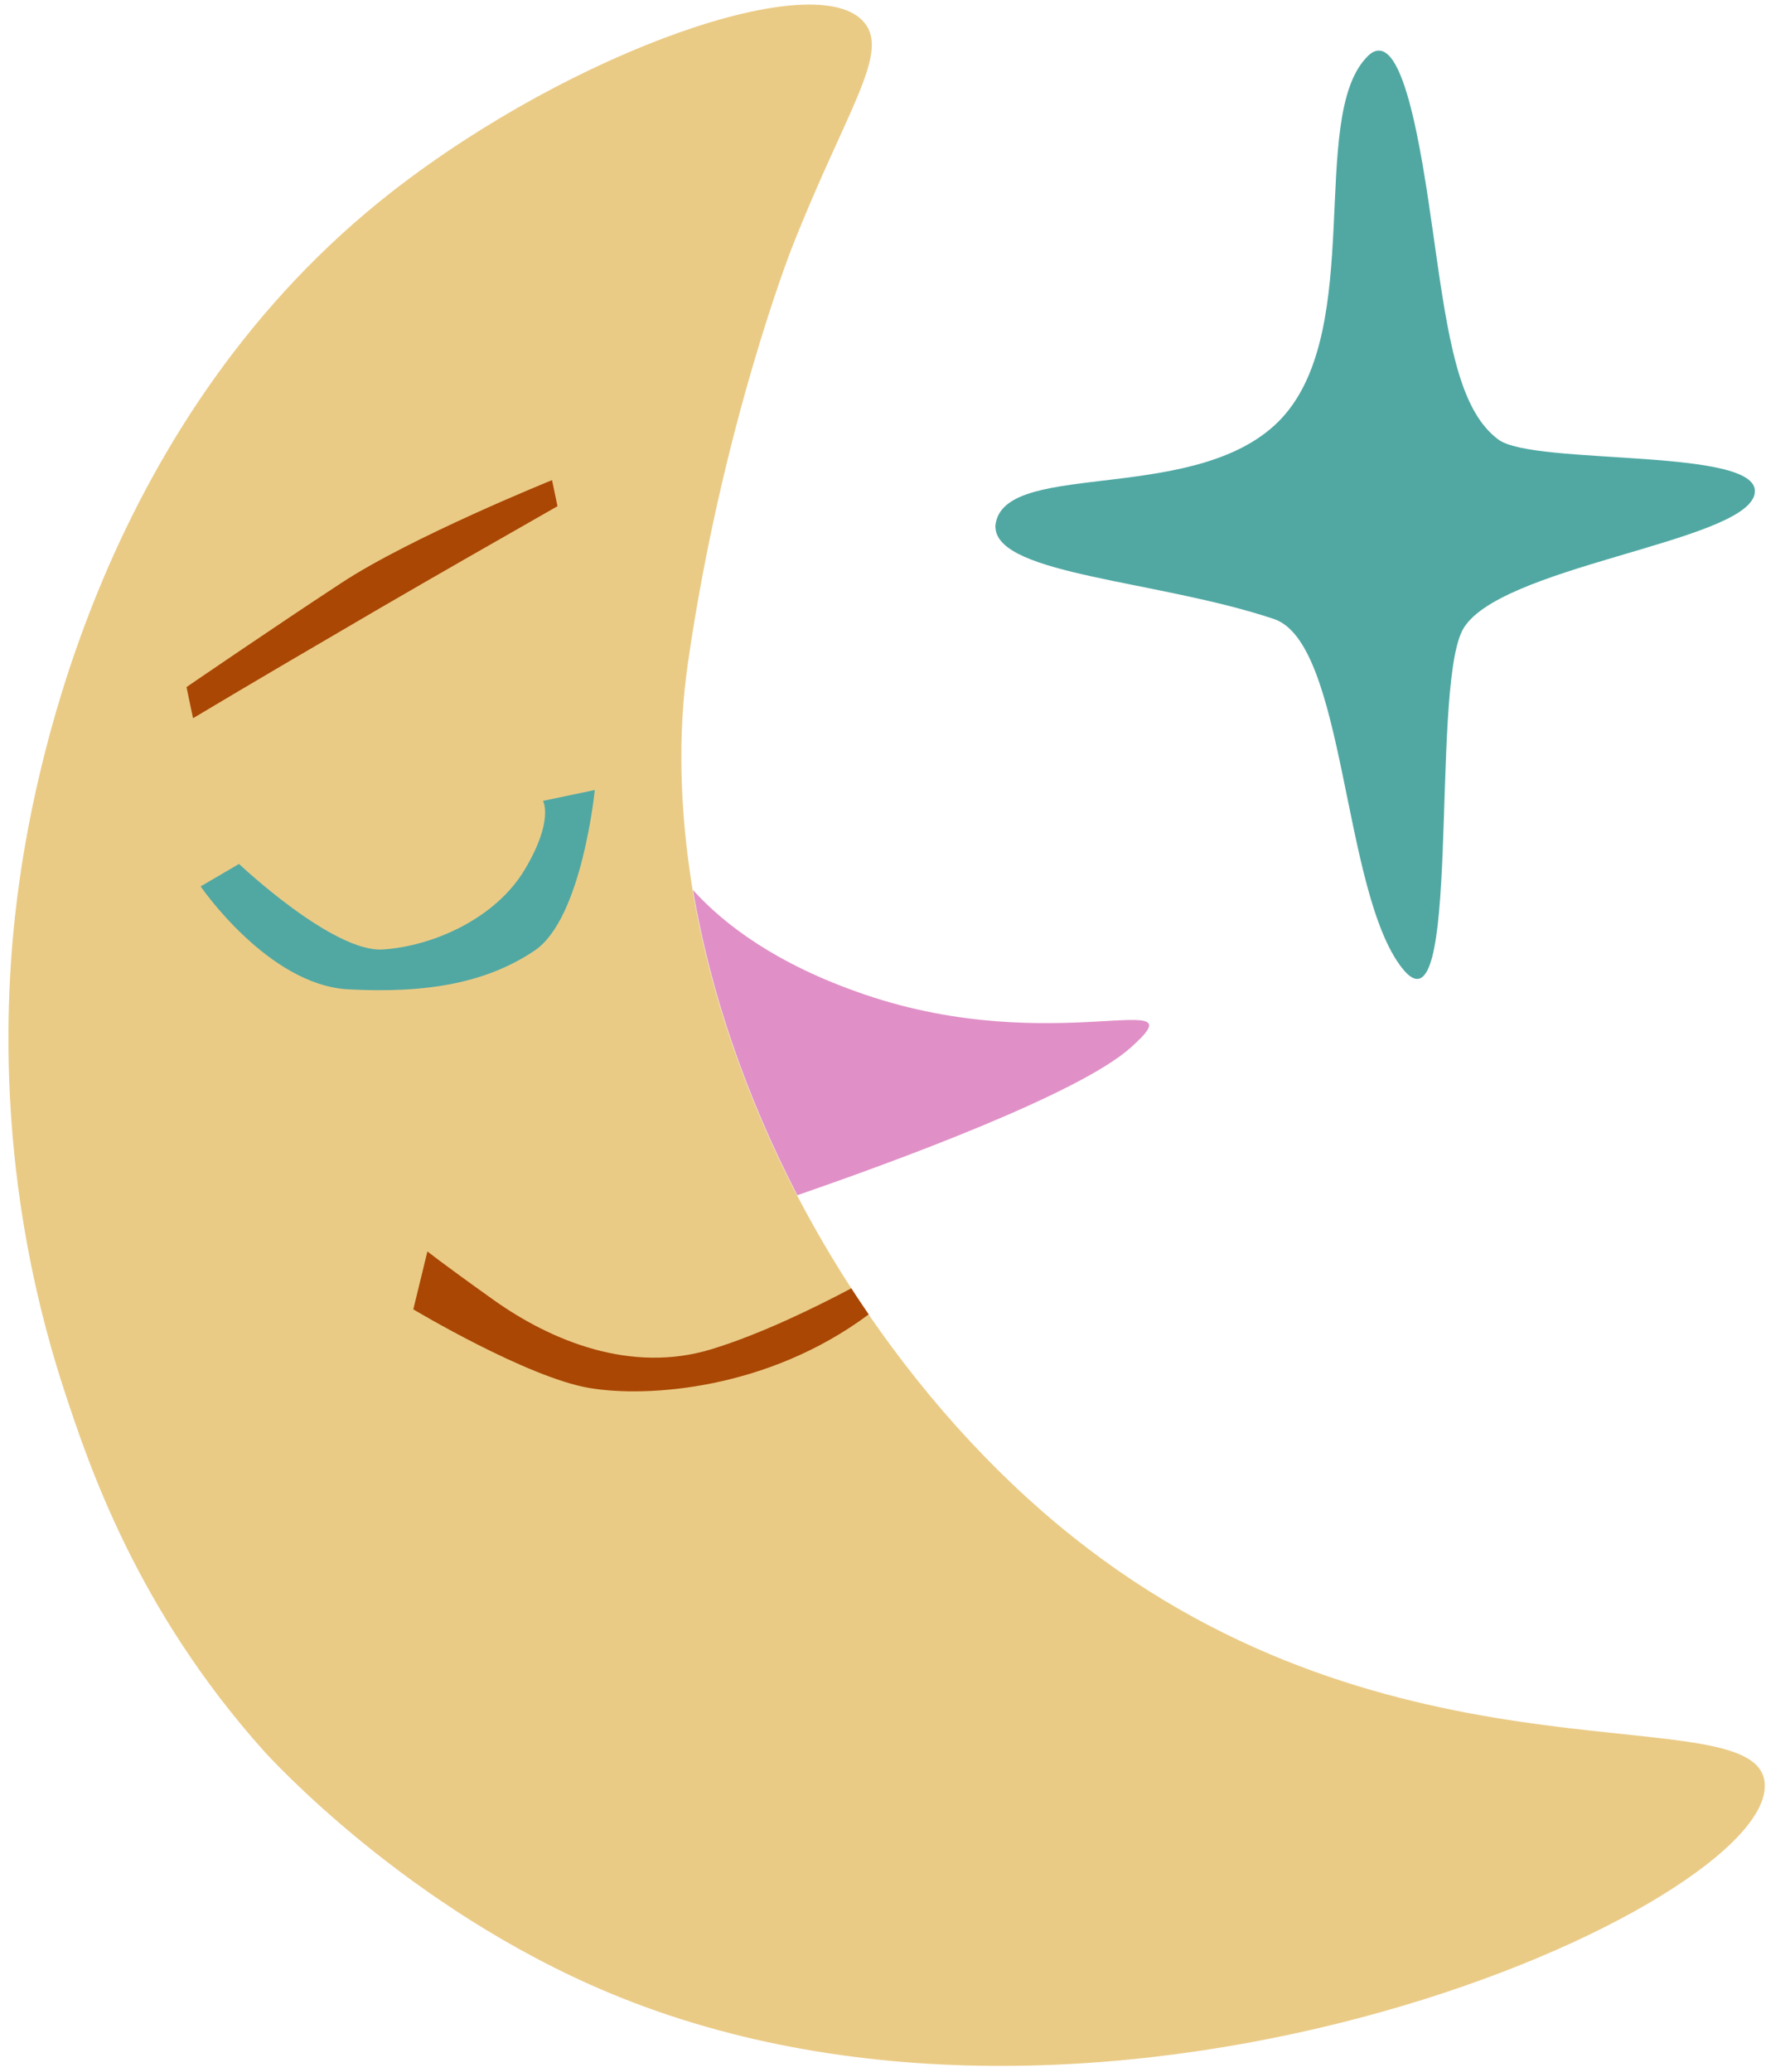 <svg width="162" height="190" viewBox="0 0 162 190" fill="none" xmlns="http://www.w3.org/2000/svg">
<path d="M103.715 96.068C98.996 100.289 82.213 106.47 73.14 109.594C68.488 100.621 65.164 91.05 63.569 81.612C66.427 84.769 71.213 88.424 79.288 91.183C96.802 97.165 110.295 90.219 103.715 96.068Z" fill="#E090C7"/>
<path d="M161.873 163.432C163.103 174.565 102.12 202.049 55.892 182.74C37.348 174.997 24.852 161.272 24.188 160.54C12.589 147.579 8.169 134.452 5.843 127.34C-0.937 106.536 0.659 88.657 1.789 80.747C3.317 69.913 9.665 38.042 36.052 17.504C52.602 4.643 75.068 -3.233 79.322 2.117C81.615 4.975 77.527 10.259 72.576 22.888C72.576 22.888 66.228 39.106 63.104 60.807C62.14 67.454 62.373 74.499 63.536 81.611C65.131 91.05 68.455 100.621 73.107 109.594C74.636 112.518 76.298 115.376 78.092 118.135C78.591 118.932 79.123 119.73 79.654 120.494C85.337 128.769 92.15 136.18 99.794 141.996C129.305 164.495 161.009 155.489 161.873 163.432Z" fill="#EACB86"/>
<path d="M18.404 81.279C18.404 81.279 24.586 90.319 31.93 90.718C39.275 91.116 44.692 90.086 49.046 87.162C53.399 84.237 54.562 72.439 54.562 72.439L49.81 73.436C49.81 73.436 50.84 75.198 48.148 79.717C45.456 84.237 39.707 86.763 35.121 87.062C30.535 87.361 21.927 79.219 21.927 79.219L18.404 81.279Z" fill="#51A8A3"/>
<path d="M79.687 120.527C70.415 127.44 59.348 128.171 54.064 127.273C48.348 126.31 37.913 120.062 37.913 120.062L39.209 114.744C39.209 114.744 40.106 115.509 45.324 119.231C50.575 122.953 57.886 125.977 65.264 123.717C69.751 122.355 74.835 119.862 78.092 118.134C78.624 118.965 79.156 119.729 79.687 120.527Z" fill="#AA4704"/>
<path d="M17.707 65.859C23.323 62.502 29.006 59.179 34.756 55.822C40.239 52.632 45.723 49.508 51.14 46.417C50.974 45.62 50.807 44.822 50.641 44.025C50.641 44.025 37.713 49.242 31.299 53.463C24.919 57.65 17.109 63.001 17.109 63.001C17.308 63.965 17.508 64.928 17.707 65.859Z" fill="#AA4704"/>
<path d="M117.64 38.275C125.184 30 120.066 10.924 125.317 5.308C125.649 4.942 126.048 4.61 126.547 4.643C129.405 4.809 130.9 17.604 131.897 24.417C133.027 32.127 134.124 37.843 137.447 40.302C140.737 42.762 162.04 40.934 160.943 45.354C159.847 49.774 137.082 51.967 134.124 57.849C131.199 63.732 134.124 95.802 128.607 88.757C123.09 81.711 123.456 58.946 116.843 56.753C106.175 53.197 91.685 52.732 91.319 48.444C91.286 48.245 91.319 48.112 91.353 47.913C92.516 42.097 110.229 46.384 117.64 38.275Z" fill="#51A8A3"/>
</svg>
